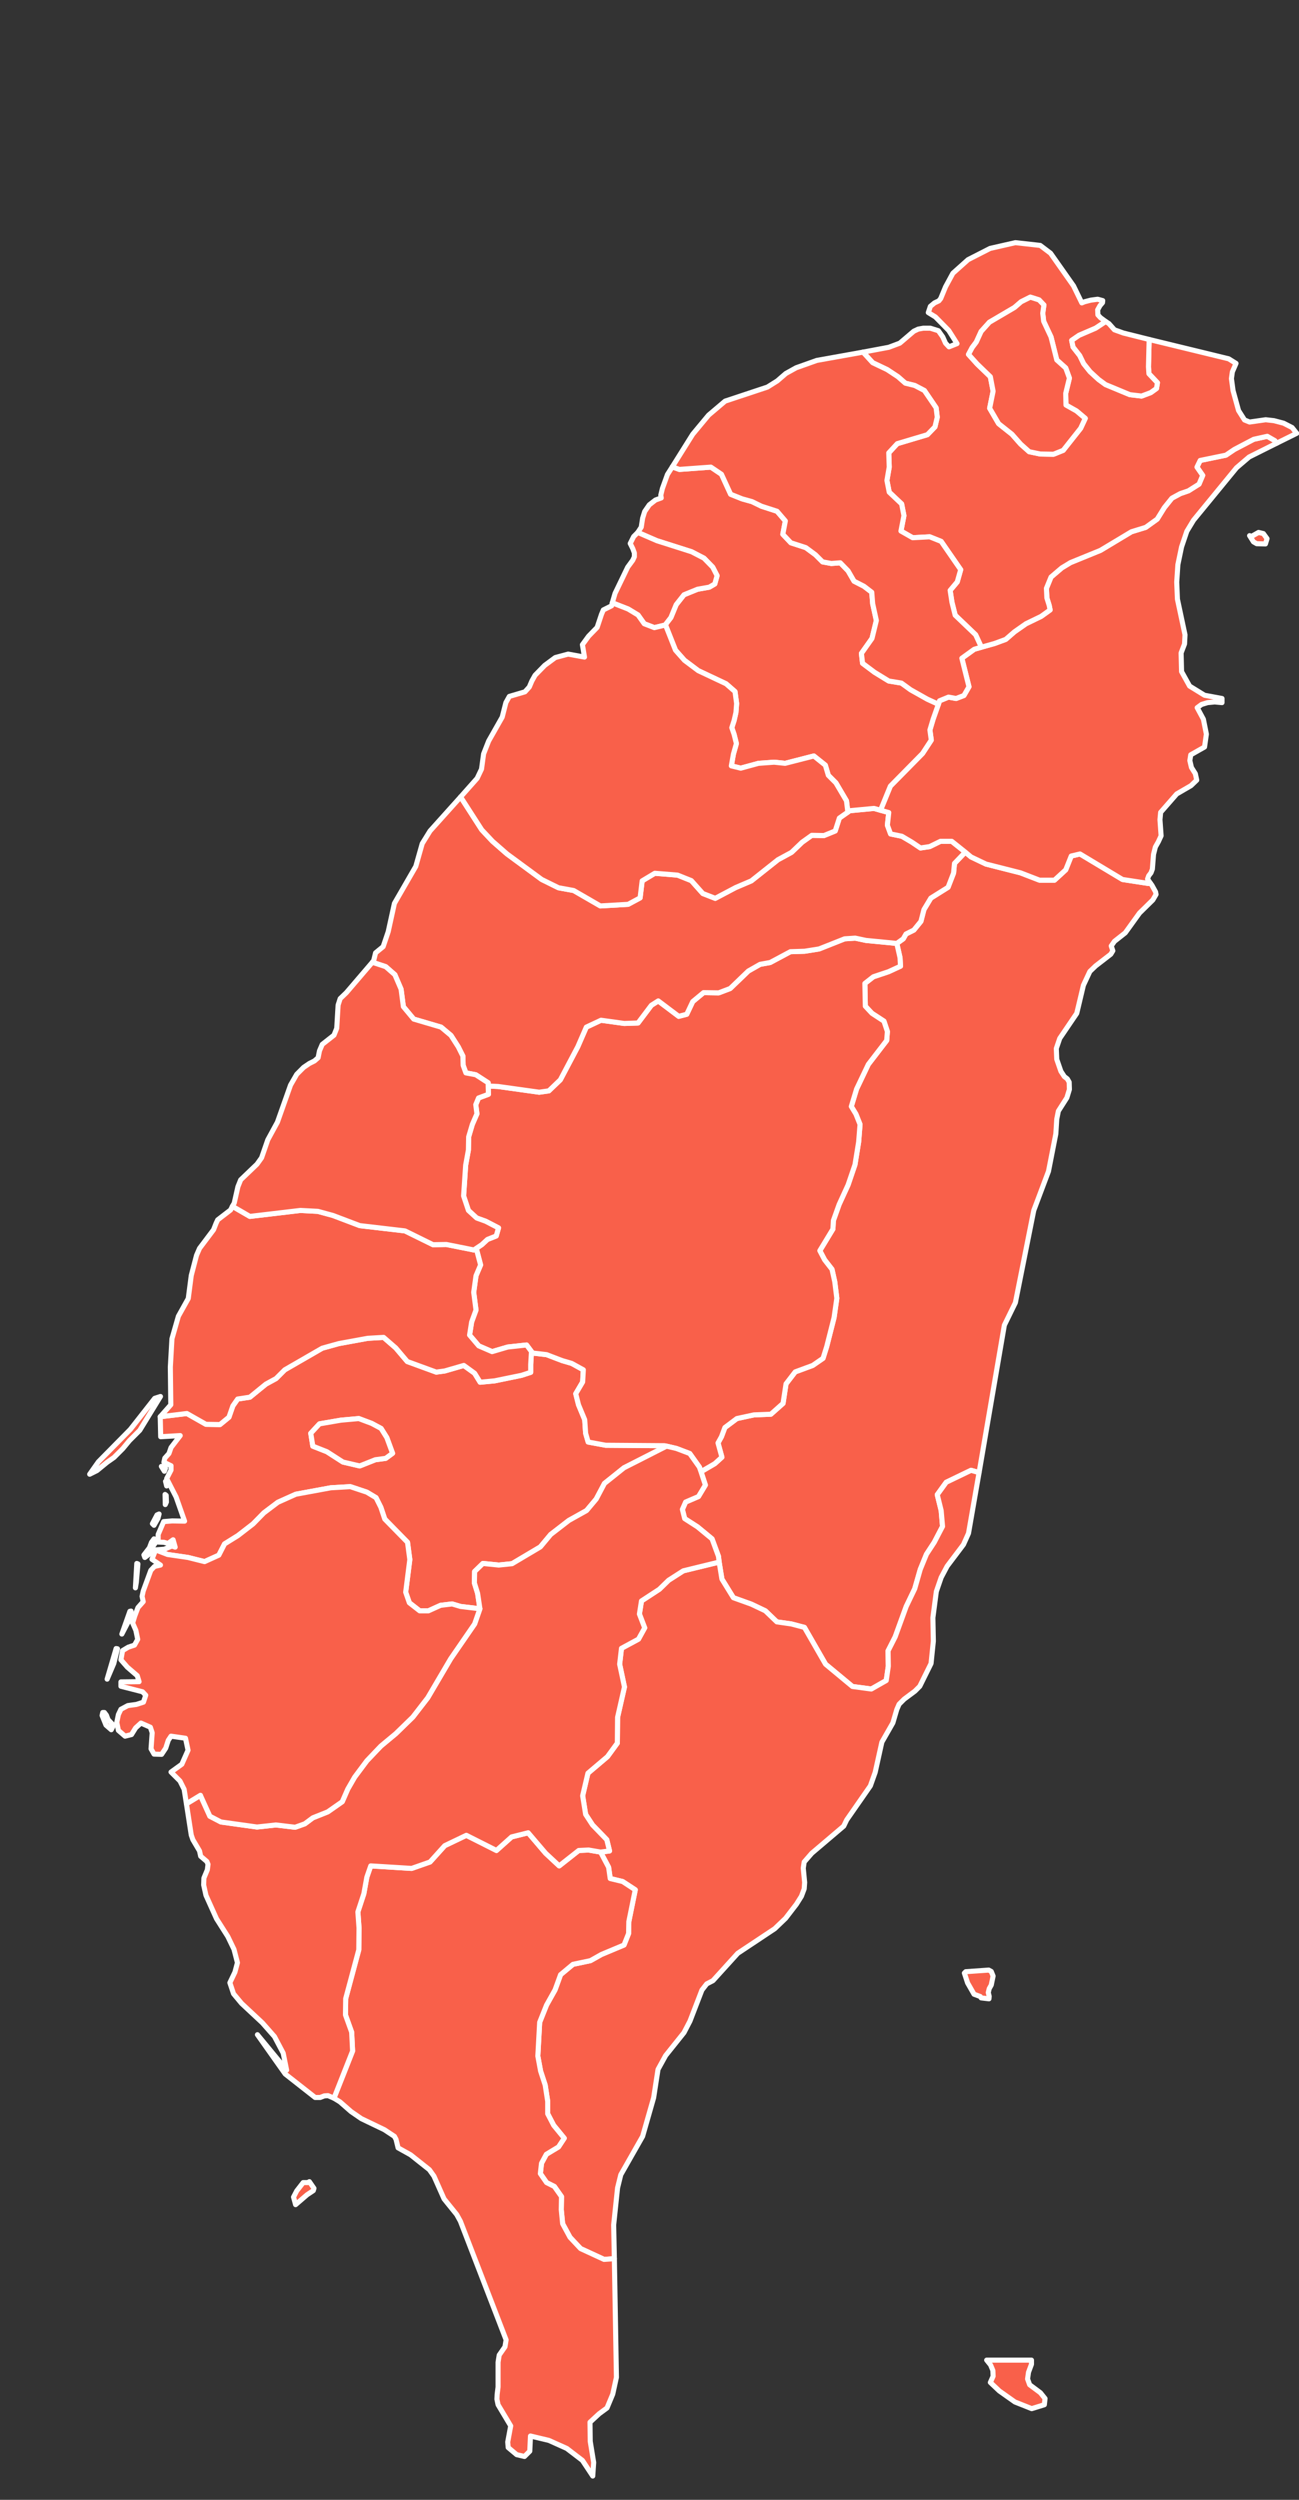 <svg id="ui" xmlns="http://www.w3.org/2000/svg" viewBox="100 50 130 250"><rect x="100" y="50" width="130" height="250" fill="#333333" stroke="none"/><defs><style>.cls-1{fill:#f9604a;stroke:#1a4659;stroke-linecap:round;stroke-linejoin:round;}</style></defs><path fill="#f9604a" stroke="#ffffff" d="M499.6,893.2L497.8,894.6L497.4,893.5L499.8,890.4L500.7,888L501.8,886.5L502.4,887L502.5,888.1L501.1,890.1L499.6,893.2ZM501.8,880.6L501.1,879.9L503.1,876.1L504,875.7L503.5,877.6L501.8,880.6ZM506.7,871.6L506.6,867.2L507.1,867.6L507.2,870.5L506.7,871.6ZM508.1,861.9L507.3,863.5L506.8,861.5L508.1,861.9ZM506.8,855.8L506.3,857.1L505,855L506.8,855.8ZM477,856.8L473.8,858.4L477.6,853L491.5,838.9L502.1,825.4L504.6,824.6L495.6,839.3L491.1,843.8L488.2,847.3L484.4,851.1L481.4,853.2L477,856.8ZM666.5,805.7L672.6,806.4L679.4,809L683.5,810.2L688.6,813L688.3,818.3L685.3,823.4L686.5,828.2L689.2,834.7L689.6,840.6L690.7,844.4L698.3,845.8L723.9,846L724.8,846.2L706.3,855.6L697.8,862.4L694.2,869.2L690,874.2L682.3,878.5L674.4,884.6L669.9,890L657.6,897.3L651.8,897.9L644.9,897.2L641.3,900.7L641.2,905.7L642.6,910.2L643.6,916.9L635.2,915.9L631.5,914.8L626.5,915.4L621.2,917.8L617.4,917.8L612.9,914.3L611.3,909.7L613.1,895.5L612.1,888L602.2,877.9L600.5,872.8L598.4,868.6L594.4,866.2L587.2,863.8L578.7,864.3L563.5,867.1L555.7,870.6L549.6,875.2L544.9,880L538.3,885.1L532.5,888.7L530,893.6L523.8,896.4L516.6,894.6L507.7,893.3L502.5,891.3L506.3,891L509.6,889.6L511,890.1L510.1,886.9L507.9,888.5L506.1,888L503.6,887.9L503.6,884.6L506,879L509.7,878.7L515.1,878.8L511.4,868.3L507.3,860.3L509.2,856.6L509.2,854.7L506.1,853.2L506.5,851.4L508.3,849.4L509.2,846.8L513.2,841.6L504.7,842.1L504.5,833.4L516.1,832L524.4,836.7L530.5,836.8L534.4,833.6L536.1,828.7L538.2,825.7L543.5,824.9L550.5,819.2L554.9,816.8L558.7,813L575,803.6L582.2,801.6L594.8,799.3L601.7,798.9L607,803.5L612,809.4L624.6,814L628.3,813.5L636.6,811.1L641.3,814.5L643.7,818.4L650,817.8L661.7,815.4L665.7,814.1L665.7,810.7L666,805.7L666.5,805.7ZM573.8,836.5L570,840.6L570.9,846.2L577,848.6L584,853.1L591.3,854.8L598.1,852.1L602.6,851.5L605.6,849.3L603.1,842.5L600.6,838.5L596.5,836.3L590.9,834.2L583.1,834.9L573.8,836.5Z" class="sm_state sm_state_TWN1170" opacity="1" stroke-opacity="1" stroke-width="2.204" stroke-linejoin="round" transform="matrix(0.23,0,0,0.23,0,0)" style="-webkit-tap-highlight-color: rgba(0, 0, 0, 0); opacity: 1; cursor: pointer; stroke-opacity: 1; stroke-linejoin: round; fill-opacity: 1;" fill-opacity="1"></path><path fill="#f9604a" stroke="#ffffff" d="M573.8,836.5L583.1,834.9L590.9,834.2L596.5,836.3L600.6,838.5L603.1,842.5L605.6,849.3L602.6,851.5L598.1,852.1L591.3,854.8L584,853.1L577,848.6L570.9,846.2L570,840.6L573.8,836.5Z" class="sm_state sm_state_TWN1171" opacity="1" stroke-opacity="1" stroke-width="2.204" stroke-linejoin="round" transform="matrix(0.23,0,0,0.23,0,0)" style="-webkit-tap-highlight-color: rgba(0, 0, 0, 0); opacity: 1; cursor: pointer; stroke-opacity: 1; stroke-linejoin: round; fill-opacity: 1;" fill-opacity="1"></path><path fill="#f9604a" stroke="#ffffff" d="M935.4,601.5L936,602.3L937.6,605.2L937.8,606.3L936.4,608.7L930.6,614.4L924.4,623L919.7,626.7L918.3,628.7L919,630.8L918.1,632.3L911.5,637.4L909,639.8L906.2,645.8L903.3,658L895.9,668.9L894.4,673.3L894.6,678L896.4,683.2L897.9,685.5L899.2,686.5L900,687.9L900.1,691.1L899,694.7L895.3,700.5L894.6,704L894.2,710.4L891,726.7L884.6,743.7L876.6,783.8L871.8,793.6L860.8,857.7L857.3,856.7L846.5,861.9L842.6,867.3L844.3,874.2L844.9,881.1L841.3,888L837.9,893.2L835.2,899.8L832.8,908.2L829.1,915.9L824.3,929.1L821.2,935.2L821.3,941.9L820.4,948.1L813.9,951.8L805.7,950.7L794,941L784.8,925L779.1,923.5L772.8,922.6L767.8,917.8L761.7,914.9L753.9,912.1L748.9,904L747.7,896.6L747.4,894.1L744.6,886.5L738.3,881.3L732.7,877.7L731.7,873.7L733.1,870.5L738.7,868.1L741.7,863.1L739.8,857.3L745.8,853.8L748.9,851L747.2,844.8L748.7,842.1L750.2,838.1L755.4,834.2L762.8,832.6L770.2,832.3L775.5,827.6L776.8,819.1L780.8,813.9L788.4,811.1L792.9,808L794.5,802.9L797.7,790.3L798.9,781.9L798,774.7L796.8,769.3L793.6,765.2L791.5,761.2L797.2,751.8L797.4,748.1L799.9,741.1L803.8,732.6L806.8,723.8L808.4,713.9L809,706.3L807.2,701.8L805.2,698.5L807.5,690.9L812.6,680.2L820.6,669.8L820.9,665.9L819.4,661.4L814.2,658L811.3,654.9L811.1,645L814.8,642.1L821.4,639.9L826.6,637.5L826.4,633.8L825,627.6L827.8,625.6L829,623.5L832.4,621.8L835.5,618L836.8,612.9L839.8,607.9L847.3,603.2L849.7,597L850.1,592.8L854.8,587.9L857.3,590L863.8,593.1L878.8,596.9L887.1,600.1L893.6,600.1L898.5,595.6L900.9,589.6L904.7,588.7L923.2,599.8L934.3,601.5L935.4,601.5Z" class="sm_state sm_state_TWN1172" opacity="1" stroke-opacity="1" stroke-width="2.204" stroke-linejoin="round" transform="matrix(0.23,0,0,0.23,0,0)" style="-webkit-tap-highlight-color: rgba(0, 0, 0, 0); opacity: 1; cursor: pointer; stroke-opacity: 1; stroke-linejoin: round; fill-opacity: 1;" fill-opacity="1"></path><path fill="#f9604a" stroke="#ffffff" d="M825,627.6L826.4,633.8L826.6,637.5L821.4,639.9L814.8,642.1L811.1,645L811.3,654.9L814.2,658L819.4,661.4L820.9,665.9L820.6,669.8L812.6,680.2L807.5,690.9L805.2,698.5L807.2,701.8L809,706.3L808.4,713.9L806.8,723.8L803.8,732.6L799.9,741.1L797.4,748.1L797.2,751.8L791.5,761.2L793.6,765.2L796.8,769.3L798,774.7L798.9,781.9L797.7,790.3L794.5,802.9L792.9,808L788.4,811.1L780.8,813.9L776.8,819.1L775.5,827.6L770.2,832.3L762.8,832.6L755.4,834.2L750.2,838.1L748.7,842.1L747.2,844.8L748.9,851L745.8,853.8L739.8,857.3L739.1,855.3L734.9,849.4L729.1,847.2L724.8,846.2L723.9,846L698.3,845.8L690.7,844.4L689.6,840.6L689.2,834.7L686.5,828.2L685.3,823.4L688.3,818.3L688.6,813L683.5,810.2L679.4,809L672.6,806.4L666.5,805.7L663.9,802.2L655.7,803.1L648.9,805.1L643.1,802.6L639.1,797.9L640,792.2L641.9,787L640.9,779.3L641.9,772.1L643.9,767.4L642,760.2L644.4,758.6L646.9,756.3L650.7,754.8L651.7,751.3L646.1,748.4L642.2,747L638.6,743.7L636.5,737.4L637.4,724L638.6,717.4L638.7,711.7L640.3,706.3L642.3,701.7L641.8,697.7L643,694.8L647.3,693.2L647.2,689.6L651.5,689.8L669.4,692.3L673.6,691.7L678.6,686.9L686.2,672.5L689.9,664L696.3,661L706.4,662.4L712.4,662.2L718.2,654.5L721.2,652.6L730.1,659.3L733.6,658.4L736.2,652.9L740.9,649L747.5,649.1L752.5,647.2L760.4,639.6L765.5,636.7L769.9,635.9L778.7,631.2L784.9,631L791.2,630L802.3,625.6L806.9,625.3L811.6,626.3L825,627.6Z" class="sm_state sm_state_TWN1173" opacity="1" stroke-opacity="1" stroke-width="2.204" stroke-linejoin="round" transform="matrix(0.23,0,0,0.23,0,0)" style="-webkit-tap-highlight-color: rgba(0, 0, 0, 0); opacity: 1; cursor: pointer; stroke-opacity: 1; stroke-linejoin: round; fill-opacity: 1;" fill-opacity="1"></path><path fill="#f9604a" stroke="#ffffff" d="M803.7,570.5L804.5,569.9L815.1,568.9L817.9,569.7L821.5,570.7L820.9,576.2L822.3,580L827.2,581L831.6,583.6L835.3,586.1L839.3,585.5L844,583.2L848.9,583.2L854.8,587.9L850.1,592.8L849.7,597L847.3,603.2L839.8,607.9L836.8,612.9L835.5,618L832.4,621.8L829,623.5L827.8,625.6L825,627.6L811.6,626.3L806.9,625.3L802.3,625.6L791.2,630L784.9,631L778.7,631.2L769.9,635.9L765.5,636.7L760.4,639.6L752.5,647.2L747.5,649.1L740.9,649L736.2,652.9L733.6,658.4L730.1,659.3L721.2,652.6L718.2,654.5L712.4,662.2L706.4,662.4L696.3,661L689.9,664L686.2,672.5L678.6,686.9L673.6,691.7L669.4,692.3L651.5,689.8L647.2,689.6L647.2,688.2L641.8,684.7L637.5,683.9L636.3,680.6L636.2,676.6L634.2,672.6L631,667.6L626.7,664L614.8,660.5L610.3,655.1L609.3,647.5L606.6,641.2L602.6,637.7L596.8,635.8L597.4,635L598.2,631.7L601.5,629L603.7,622.5L606.4,610.2L615.7,594.1L618.5,584.2L621.9,578.7L635.2,563.9L644.4,578.2L649.1,583.2L655.4,588.7L670.5,599.8L677.8,603.4L684.4,604.6L696,611.3L708.1,610.6L713.3,607.8L714.2,600.4L719.7,597.1L729.6,597.9L735.6,600.3L740.6,605.9L746,608L754.9,603.3L761.7,600.4L773.3,591.2L779.2,588L783.8,583.6L788,580.6L793.3,580.7L798.2,578.7L800,573.1L803.7,570.5Z" class="sm_state sm_state_TWN1174" opacity="1" stroke-opacity="1" stroke-width="2.204" stroke-linejoin="round" transform="matrix(0.23,0,0,0.23,0,0)" style="-webkit-tap-highlight-color: rgba(0, 0, 0, 0); opacity: 1; cursor: pointer; stroke-opacity: 1; stroke-linejoin: round; fill-opacity: 1;" fill-opacity="1"></path><path fill="#f9604a" stroke="#ffffff" d="M642,760.2L643.9,767.4L641.9,772.1L640.9,779.3L641.9,787L640,792.2L639.1,797.9L643.1,802.6L648.9,805.1L655.7,803.1L663.9,802.2L666.5,805.7L666,805.7L665.7,810.7L665.7,814.1L661.7,815.4L650,817.8L643.7,818.4L641.3,814.5L636.6,811.1L628.3,813.5L624.6,814L612,809.4L607,803.5L601.7,798.9L594.8,799.3L582.2,801.6L575,803.6L558.7,813L554.9,816.8L550.5,819.2L543.5,824.9L538.2,825.7L536.1,828.7L534.4,833.6L530.5,836.8L524.4,836.7L516.1,832L504.5,833.4L509.1,828.2L508.9,811.8L509.6,799.5L512.4,789.7L516.7,782L518,772L520.3,763.2L521.6,760.2L527.7,752.1L528.8,749.3L529.5,747.8L535.1,743.5L535.9,741.9L543.5,746.3L565.5,743.7L573.1,744.1L579.7,745.9L591.3,750.3L611,752.6L623.2,758.6L629,758.5L641,760.9L642,760.2Z" class="sm_state sm_state_TWN1176" opacity="1" stroke-opacity="1" stroke-width="2.204" stroke-linejoin="round" transform="matrix(0.23,0,0,0.23,0,0)" style="-webkit-tap-highlight-color: rgba(0, 0, 0, 0); opacity: 1; cursor: pointer; stroke-opacity: 1; stroke-linejoin: round; fill-opacity: 1;" fill-opacity="1"></path><path fill="#f9604a" stroke="#ffffff" d="M889.2,1263L883.7,1264.7L876.4,1261.8L869.6,1257L865.7,1253.3L866.9,1250.6L866.8,1248.1L865.8,1245.7L864.1,1243.6L883.6,1243.6L883.6,1245.4L882.3,1248.9L881.9,1251.8L882.8,1254.3L887.5,1257.8L889.5,1260.3L889.2,1263ZM865.2,1085.4L865.1,1086.5L861.7,1086.1L861.3,1085.5L858.6,1084.5L855.8,1079.6L854.4,1075.3L855,1074.7L865,1074L866.1,1074.6L866.9,1076.6L866.1,1080.5L865.2,1082.1L864.8,1083.8L865.2,1085.4ZM702.1,1199.5L697.6,1199.8L687.4,1195.1L682.8,1190.2L679.6,1184.3L679,1178.2L679.1,1172.5L676,1168.1L672.6,1166.4L669.9,1162.5L670.4,1158L672.5,1154.1L677.8,1150.9L680.3,1147.1L675.7,1141.5L673.1,1136.5L673.1,1131.1L672,1124L670,1117.9L668.8,1111.4L669.6,1096.7L672.6,1089.2L676.3,1082.6L678.7,1076L684.1,1071.5L691.7,1069.9L696.5,1067.2L706.3,1063.1L708.3,1058.1L708.4,1052.9L711.2,1039.1L705.7,1035.5L700.3,1034.2L699.6,1029.3L696.1,1022.7L700,1022.2L698.8,1017.3L692.6,1010.9L689.6,1006.3L688.3,998.2L690.6,988.4L699.1,981.2L703.4,975.3L703.5,964.1L706.5,950.9L704.4,941L705.2,934.1L712.6,930.1L715.3,925.2L713,919.2L713.9,913.5L721.7,908.4L725.7,904.5L732.1,900.4L747.7,896.6L748.9,904L753.9,912.1L761.7,914.9L767.8,917.8L772.8,922.6L779.1,923.5L784.8,925L794,941L805.7,950.7L813.9,951.8L820.4,948.1L821.3,941.9L821.2,935.2L824.3,929.1L829.1,915.9L832.8,908.2L835.2,899.8L837.9,893.2L841.3,888L844.9,881.1L844.3,874.2L842.6,867.3L846.5,861.9L857.3,856.7L860.8,857.7L856.2,884.1L854,889L846.9,898.4L844.3,903.3L842.2,909.4L840.7,920.8L840.9,931L839.9,940.7L835,950.6L832.9,952.7L828.2,956.2L826,958.4L825,960.7L823.3,966.5L818.5,974.9L815.6,988L813.5,993.9L803.2,1008.7L801.9,1011.4L788,1023.2L784.7,1027L784.3,1029.7L784.9,1035.9L784.7,1038.7L783.5,1041.9L781.3,1045.4L776.6,1051.5L771.9,1056L755.8,1066.7L745,1078.6L742.3,1080L740.2,1082.7L735,1096.2L732.4,1101.2L724.4,1111.2L721.1,1117.2L719.2,1129.5L714.4,1146.3L704.9,1163L703.5,1168.7L701.8,1184.8L702.1,1199.5Z" class="sm_state sm_state_TWN1177" opacity="1" stroke-opacity="1" stroke-width="2.204" stroke-linejoin="round" transform="matrix(0.23,0,0,0.23,0,0)" style="-webkit-tap-highlight-color: rgba(0, 0, 0, 0); opacity: 1; cursor: pointer; stroke-opacity: 1; stroke-linejoin: round; fill-opacity: 1;" fill-opacity="1"></path><path fill="#f9604a" stroke="#ffffff" d="M469.2,123.9L469,126.2L467.1,128.3L463,130.3L465.5,124.7L468,125.2L468.1,124.3L469.2,123.9ZM457.4,123.1L455.4,125.2L453,121.8L456.6,120.5L459.3,122L457.4,123.1ZM454.2,68.2L455.2,68.7L459.6,66.1L462.4,66.1L462.4,67.9L459.6,71.1L454.1,74L452.4,74.3L449.9,72.6L449.1,70.2L449.6,67.4L450.7,65.4L451.7,65.2L452,67.4L454.2,68.2ZM475.5,50.4L474.9,52.6L475.5,53.8L474.1,53.6L472.6,51.4L471.5,50.7L469.2,52L468.2,51.6L466.9,51.9L465.4,53.6L464.2,58.6L463.1,57.9L462.6,56.4L463.1,52.1L463.6,50.5L464.7,49.8L467.4,48.9L468.1,48L470.3,46.7L472.8,47.1L474.1,49L475.5,50.4ZM605.3,4.8L604.1,5.2L603,4.8L601.6,6.1L600.5,8.2L600.2,7.7L599,7.5L597.2,6.5L598.3,4.8L597.8,3.4L598.7,2.8L600.9,1L603.5,2.5L604.1,3.8L605.3,4.8Z" class="sm_state sm_state_TWN5128" opacity="1" stroke-opacity="1" stroke-width="2.204" stroke-linejoin="round" transform="matrix(0.23,0,0,0.23,0,0)" style="-webkit-tap-highlight-color: rgba(0, 0, 0, 0); opacity: 1; cursor: pointer; stroke-opacity: 1; stroke-linejoin: round; display: none; fill-opacity: 1;" fill-opacity="1"></path><path fill="#f9604a" stroke="#ffffff" d="M569.4,1166L571.4,1168.9L571.1,1169.9L568.4,1171.7L563.4,1176L562.5,1172.7L563.9,1170L566.7,1166.4L568.7,1166.4L569.4,1166ZM696.1,1022.7L699.6,1029.3L700.3,1034.2L705.7,1035.5L711.2,1039.1L708.4,1052.9L708.3,1058.1L706.3,1063.1L696.5,1067.2L691.7,1069.9L684.1,1071.5L678.7,1076L676.3,1082.6L672.6,1089.2L669.6,1096.7L668.8,1111.4L670,1117.9L672,1124L673.1,1131.1L673.1,1136.5L675.7,1141.5L680.3,1147.1L677.8,1150.9L672.5,1154.1L670.4,1158L669.9,1162.5L672.6,1166.4L676,1168.1L679.1,1172.5L679,1178.2L679.6,1184.3L682.8,1190.2L687.4,1195.1L697.6,1199.8L702.1,1199.5L703,1251.1L701.4,1258.4L698.9,1264.4L695.5,1266.9L691.5,1270.6L691.6,1278.9L693.1,1288.1L692.7,1294L688.2,1287.2L681.4,1282L673.6,1278.5L665.6,1276.6L665.3,1283.2L663,1285.5L659.6,1284.7L655.9,1281.6L655.7,1279.2L657,1272.2L651.5,1263L651,1260.6L651.1,1258.5L651.5,1255.3L651.5,1244.5L652,1241.4L654.5,1237.8L655,1234.8L635.1,1183.2L633.5,1180.3L628,1173.5L623.6,1163.6L621.6,1160.8L613.4,1154.3L608,1151.3L607.1,1147.6L606.4,1146.3L602,1143.4L592,1138.6L587.5,1135.5L582.7,1131.3L580.1,1129.7L588.2,1109.2L587.8,1101L585.1,1093.5L585.2,1086.4L590.9,1065.2L591,1055.7L590.5,1048.7L593.1,1040.8L594.4,1033.6L596.1,1028.7L613.9,1029.8L621.9,1027L628.3,1019.9L637.7,1015.4L650.8,1022L657.4,1016.1L664.6,1014.3L672.2,1023.2L678.1,1028.7L686.6,1022L690.9,1021.8L696.1,1022.7Z" class="sm_state sm_state_TWN1158" opacity="1" stroke-opacity="1" stroke-width="2.204" stroke-linejoin="round" transform="matrix(0.23,0,0,0.23,0,0)" style="-webkit-tap-highlight-color: rgba(0, 0, 0, 0); opacity: 1; cursor: pointer; stroke-opacity: 1; stroke-linejoin: round; fill-opacity: 1;" fill-opacity="1"></path><path fill="#f9604a" stroke="#ffffff" d="M739.8,857.3L741.7,863.1L738.7,868.1L733.1,870.5L731.7,873.7L732.7,877.7L738.3,881.3L744.6,886.5L747.4,894.1L747.7,896.6L732.1,900.4L725.7,904.5L721.7,908.4L713.9,913.5L713,919.2L715.3,925.2L712.6,930.1L705.2,934.1L704.4,941L706.5,950.9L703.5,964.1L703.4,975.3L699.1,981.2L690.6,988.4L688.3,998.2L689.6,1006.3L692.6,1010.9L698.8,1017.3L700,1022.2L696.1,1022.7L690.9,1021.8L686.6,1022L678.1,1028.7L672.2,1023.2L664.6,1014.3L657.4,1016.1L650.8,1022L637.7,1015.4L628.3,1019.9L621.9,1027L613.9,1029.8L596.1,1028.7L594.4,1033.6L593.1,1040.8L590.5,1048.7L591,1055.7L590.9,1065.2L585.2,1086.4L585.1,1093.5L587.8,1101L588.2,1109.2L580.1,1129.7L577.5,1128.6L575.9,1128.7L574.1,1129.4L571.9,1129.4L558.9,1119.2L546.8,1102.1L559.5,1117.5L558,1110.1L554.2,1102.9L548.9,1096.9L539.9,1088.5L536.4,1084.3L534.8,1079.5L537,1074.9L538.1,1070.8L536.6,1065L533.9,1059.4L529,1051.7L524.4,1041.5L523.4,1037L523.5,1034L525,1030.4L525.3,1028L524.8,1026.8L522.1,1024.5L521.6,1022.2L518.7,1017.3L518,1015.3L515.9,1001.7L522,998L522.2,998.5L526.1,1007.1L530.9,1009.6L546.6,1011.8L554.8,1010.9L563.2,1011.9L567.4,1010.4L570.9,1007.8L577.4,1005.2L583.7,1000.8L586.1,995.3L589.1,990.1L594.4,983L600.5,976.6L607,971.2L614.4,964L620.9,955.6L630.9,938.6L641.3,923.5L643.6,916.9L642.6,910.2L641.2,905.7L641.3,900.7L644.9,897.2L651.8,897.9L657.6,897.3L669.9,890L674.4,884.6L682.3,878.5L690,874.2L694.2,869.2L697.8,862.4L706.3,855.6L724.8,846.2L729.1,847.2L734.9,849.4L739.1,855.3L739.8,857.3Z" class="sm_state sm_state_TWN1156" opacity="1" stroke-opacity="1" stroke-width="2.204" stroke-linejoin="round" transform="matrix(0.23,0,0,0.23,0,0)" style="-webkit-tap-highlight-color: rgba(0, 0, 0, 0); opacity: 1; cursor: pointer; stroke-opacity: 1; stroke-linejoin: round; fill-opacity: 1;" fill-opacity="1"></path><path fill="#f9604a" stroke="#ffffff" d="M9.2,576.4L4,577.9L1,576.7L6,566.8L7.3,565.4L9.4,564.9L11.5,564.8L13.5,566.2L15.1,568L15.1,571.1L13.7,573.2L12.1,573.3L11,574.5L10.4,575.7L9.2,576.4ZM64.2,549.6L68.9,562.2L67.9,571L64,575.6L57.2,571.3L52.2,569.7L44.1,570.5L37,575L33.1,581.1L29.7,582.8L25.8,580.9L23.1,580.8L20.7,579.7L19.5,577.6L20,576.9L22.1,574.1L22.8,572.9L23,570.8L22.9,568.3L22.2,564L20.4,559.8L20.2,557.7L21.7,556.8L29.3,553.1L39.3,559.7L46.3,558.8L47.4,550.1L49.7,544.6L57.2,543.1L64.2,549.6ZM333.5,411.9L330.6,413.4L329.3,412.2L330,409L332.4,407.6L334.1,407.9L334.3,409.8L333.5,411.9Z" class="sm_state sm_state_TWN3415" opacity="1" stroke-opacity="1" stroke-width="2.204" stroke-linejoin="round" transform="matrix(0.23,0,0,0.23,0,0)" style="-webkit-tap-highlight-color: rgba(0, 0, 0, 0); opacity: 1; cursor: pointer; stroke-opacity: 1; stroke-linejoin: round; display: none; fill-opacity: 1;" fill-opacity="1"></path><path fill="#f9604a" stroke="#ffffff" d="M320.7,926.5L318.9,927.4L317.6,925.9L316.1,921.2L317.1,920L320.9,918.7L323.6,919.4L323.7,921.5L323.5,923.1L322.3,924.3L320.7,926.5ZM319.5,914.5L317.8,917.6L315.6,917L313.6,914.5L313.3,912L314.5,910.9L317.7,911.4L319.5,914.5ZM368.3,911.3L367.9,911.4L366.7,909.9L367,909.3L369.5,909.1L370.3,911.1L368.3,911.3ZM382.3,906.7L382.6,906.9L384.9,906.9L384.9,908.2L383.8,909.7L383.1,911.5L382,908.7L382.3,906.7ZM348.8,877.1L347.1,877.2L344.1,879L343.7,878.6L344.1,877.3L345.2,875.8L345.9,875.2L347.5,874.9L349,875.8L348.8,877.1ZM340.4,870.4L340.5,872.7L341,874.3L342.4,875.5L341.8,877.1L340.6,878.3L341.2,880.2L339.7,880.8L336.6,880.5L335,879.8L336.4,876.7L336.2,872.5L335.3,873.1L333.3,873.7L332.7,871.4L334.8,866.3L336.4,866L339.1,869.6L340.4,870.4ZM290.9,864.7L293.3,865.3L293.3,866.9L292.7,867.8L290.6,868.4L289.5,867.3L290.9,864.7ZM349.4,839.9L346.2,842L344.1,842.6L341.9,843.7L340.6,843.2L340.3,841.4L341,840.8L342.8,841.3L346.8,839.3L349.4,839.9ZM368.9,811.9L368.3,813.2L372.3,811.9L375.4,812.3L377.7,812.1L379.3,809.4L384,818.1L385.2,822.1L384.7,825.1L382.7,823.1L380.2,821.4L377.4,820.9L373.4,823.1L370.6,823.4L369.2,824.2L368.5,825.7L367.4,829.8L366.7,831L362,833.7L357.2,834.4L352.4,832.5L347.5,827.6L348.8,825.1L351.5,828.3L355.5,829.2L359.8,828L363.3,825.1L360.9,824.2L358.9,823L357.4,821.4L356,819.2L355.2,820.6L354.2,821.2L353.9,817.2L354.2,813.2L356,813.2L358.1,813.7L365.5,809.1L370.1,807.5L368.9,811.9ZM329,821.2L325.2,821.2L325.9,819.1L327.1,817.8L329,817.3L331.5,817.1L333.7,816.2L334.3,814.2L334.4,809.4L337.6,799L340.7,796L344.9,799.6L342.4,801.1L340.7,804.7L337.9,813.2L337.8,815.4L338.5,817.4L338.2,818.7L335.2,819.2L333,819.3L331.5,819.6L330.2,820.2L329,821.2ZM362.8,803.3L360.6,804L359.5,802.5L358.6,799L356.6,796.1L352.3,791.8L357.8,787.7L361.1,789.4L364.3,792.2L365.7,795.1L363.2,797.5L364.2,801L362.8,803.3ZM365.4,772.9L365.1,773.8L363.8,770.8L363.6,769.4L365.4,767.9L367,764.9L367.5,766L370,767.4L369.6,769.2L367.4,770.5L365.4,772.9Z" class="sm_state sm_state_TWN3414" opacity="1" stroke-opacity="1" stroke-width="2.204" stroke-linejoin="round" transform="matrix(0.23,0,0,0.23,0,0)" style="-webkit-tap-highlight-color: rgba(0, 0, 0, 0); opacity: 1; cursor: pointer; stroke-opacity: 1; stroke-linejoin: round; display: none; fill-opacity: 1;" fill-opacity="1"></path><path fill="#f9604a" stroke="#ffffff" d="M982.4,448.9L984.5,449.4L986.1,451.6L985.4,453.9L981.6,453.8L980.2,453L978.5,450.3L979.4,450.6L982.4,448.9ZM935.4,601.5L934.3,601.5L923.2,599.8L904.7,588.7L900.9,589.6L898.5,595.6L893.6,600.1L887.1,600.1L878.8,596.9L863.8,593.1L857.3,590L854.8,587.9L848.9,583.2L844,583.2L839.3,585.5L835.3,586.1L831.6,583.6L827.2,581L822.3,580L820.9,576.2L821.5,570.7L817.9,569.7L822.2,559.2L836.2,545L840,539.2L839.4,534.8L840.8,530.1L843.1,523.6L843.6,522.1L847.5,520.5L850.8,521.1L854.2,519.8L856.4,516L853.3,503.6L858.7,499.7L861.8,498.8L867.5,497.2L872.4,495.4L876.2,492.1L881.2,488.6L887.8,485.4L891.7,482.6L891.3,480.6L890.3,477.4L890.1,473.2L892.1,468.3L896.8,464.3L900.6,462L913.6,456.7L927.1,448.6L933.3,446.7L938.3,443.1L941.4,438.1L944.7,434L948.4,432L951.9,430.8L956.5,427.9L958.1,424.1L955.6,420.5L957,417.6L968.2,415.3L971.9,412.8L980.3,408.4L986.2,407.1L989.5,409L990.3,410.1L978.3,416.1L972.8,420.8L954.1,443.6L951.2,448.4L948.9,455.2L947.3,462.9L946.8,470.5L947.1,477.9L950.4,493.4L950.2,497.4L948.7,501.3L948.9,509.4L952.4,515.7L958.9,519.7L966.5,521.1L966.5,522.9L963.3,522.6L960.2,522.9L957.6,523.7L955.7,525.1L958.4,530.1L959.7,536.6L958.9,542.2L952.9,545.6L952.5,548.1L953.2,551.1L954.9,553.8L955.5,556.6L953,559L946.8,562.6L939.8,570.6L939.5,573.8L940,580.8L938.8,583.4L937.5,585.7L936.7,588.9L936.2,595.3L935.6,596.9L934.6,598.2L934.1,599.6L935.4,601.5Z" class="sm_state sm_state_TWN1163" opacity="1" stroke-opacity="1" stroke-width="2.204" stroke-linejoin="round" transform="matrix(0.23,0,0,0.23,0,0)" style="-webkit-tap-highlight-color: rgba(0, 0, 0, 0); opacity: 1; cursor: pointer; stroke-opacity: 1; stroke-linejoin: round; fill-opacity: 1;" fill-opacity="1"></path><path fill="#f9604a" stroke="#ffffff" d="M843.1,523.6L840.8,530.1L839.4,534.8L840,539.2L836.2,545L822.2,559.2L817.9,569.7L815.1,568.9L804.5,569.9L803.7,570.5L803.1,565.6L798.5,557.8L795.2,554.5L793.9,550.1L788.9,546.1L776.4,549.3L771.6,548.8L764.8,549.3L757.1,551.4L753,550.4L753.9,545.3L755.2,540.7L754.2,536.7L753.2,533.8L754.2,530.7L755,527.2L755.3,523.3L754.6,518.1L750.7,514.7L738.6,509L732.6,504.5L728.7,500.1L724.3,489L726.7,485.9L729,480.3L732.4,476L738.3,473.6L743.4,472.7L745.8,471.3L746.8,467.7L744.9,464L741.1,460.1L735.7,457.3L720.6,452.5L712.3,448.9L713.8,446.6L714.4,442.7L715.3,439.8L717.3,436.9L720,434.8L722.5,433.9L722.3,432.7L723,429.8L725.2,423.7L727.3,420.4L730.4,421.5L744.1,420.5L748.7,423.6L752.7,432.3L757.7,434.3L762,435.5L766.1,437.5L772.9,439.7L776.5,443.9L775.4,449.7L778.9,453.4L785.4,455.5L789.6,458.6L792.7,461.7L796.5,462.4L800.4,462.1L803.8,465.6L806.4,470.1L810.7,472.3L814.1,474.9L814.5,479.9L816.1,487.2L814.2,495L809.6,501.5L810.1,505.8L815.3,509.7L821.5,513.5L827,514.4L831,517.3L838.3,521.4L843.1,523.6Z" class="sm_state sm_state_TWN1162" opacity="1" stroke-opacity="1" stroke-width="2.204" stroke-linejoin="round" transform="matrix(0.23,0,0,0.23,0,0)" style="-webkit-tap-highlight-color: rgba(0, 0, 0, 0); opacity: 1; cursor: pointer; stroke-opacity: 1; stroke-linejoin: round; fill-opacity: 1;" fill-opacity="1"></path><path fill="#f9604a" stroke="#ffffff" d="M724.3,489L724.1,489.2L719.5,490.3L715.1,488.6L712.4,484.8L708.1,482.2L701.2,479.5L702.4,475.4L707.9,464L710.1,461L710.8,459.5L710.8,457.8L710.1,455.9L709,453.7L710.5,450.7L712.3,448.9L720.6,452.5L735.7,457.3L741.1,460.1L744.9,464L746.8,467.7L745.8,471.3L743.4,472.7L738.3,473.6L732.4,476L729,480.3L726.7,485.9L724.3,489Z" class="sm_state sm_state_TWN1161" opacity="1" stroke-opacity="1" stroke-width="2.204" stroke-linejoin="round" transform="matrix(0.23,0,0,0.23,0,0)" style="-webkit-tap-highlight-color: rgba(0, 0, 0, 0); opacity: 1; cursor: pointer; stroke-opacity: 1; stroke-linejoin: round; fill-opacity: 1;" fill-opacity="1"></path><path fill="#f9604a" stroke="#ffffff" d="M483.8,968.3L483.2,969.5L480.9,967.5L479.2,963.3L479.5,962L480.2,962L481.1,963.2L481.8,965.1L483.9,967.3L483.8,968.3ZM484.3,940.7L481.4,947.5L485.3,934.2L485.9,934.3L484.3,940.7ZM487.8,927.9L491.3,918L491.8,917.9L492,919.8L487.8,927.9ZM494.1,905.4L493.7,907.8L494.3,897.2L494.8,897.4L494.1,905.4ZM643.6,916.9L641.3,923.5L630.9,938.6L620.9,955.6L614.4,964L607,971.2L600.5,976.6L594.4,983L589.1,990.1L586.1,995.3L583.7,1000.8L577.4,1005.2L570.9,1007.8L567.4,1010.4L563.2,1011.9L554.8,1010.9L546.6,1011.8L530.9,1009.6L526.1,1007.1L522.2,998.5L522,998L515.9,1001.7L514.9,995.4L513.1,991.8L509.2,987.9L513.9,984.5L516.6,978.4L515.5,973.2L509.2,972.3L508,974.1L506.9,977.5L505.1,980.2L501.8,980.1L500.5,977.8L501,970.8L500.2,968.4L496.1,966.6L493.8,968.7L492,971.6L489.2,972.3L486.3,969.8L485.6,966.3L486.3,962.9L487.4,960.6L490.4,959L494.1,958.5L497.2,957.5L498.2,954.5L496.8,953L487.4,950.6L487.4,948.7L495.3,948.6L494.5,946L490.2,942.3L487.4,939.1L488.1,935.1L490.6,933.6L493.3,932.7L494.7,930.2L493.9,926.3L492.5,923.1L493.4,920.1L494.8,916.4L497.1,913.8L496.6,911.5L497.1,909.2L500.4,900.2L502,898.5L504.6,897.9L500.9,895.4L502.5,891.3L507.7,893.3L516.6,894.6L523.8,896.4L530,893.6L532.5,888.7L538.3,885.1L544.9,880L549.6,875.2L555.7,870.6L563.5,867.1L578.7,864.3L587.2,863.8L594.4,866.2L598.4,868.6L600.5,872.8L602.2,877.9L612.1,888L613.1,895.5L611.3,909.7L612.9,914.3L617.4,917.8L621.2,917.8L626.5,915.4L631.5,914.8L635.2,915.9L643.6,916.9Z" class="sm_state sm_state_TWN1160" opacity="1" stroke-opacity="1" stroke-width="2.204" stroke-linejoin="round" transform="matrix(0.23,0,0,0.23,0,0)" style="-webkit-tap-highlight-color: rgba(0, 0, 0, 0); opacity: 1; cursor: pointer; stroke-opacity: 1; stroke-linejoin: round; fill-opacity: 1;" fill-opacity="1"></path><path fill="#f9604a" stroke="#ffffff" d="M915.9,357.2L911.5,360.1L904.3,363.2L901.1,365.4L901.7,368.3L904.6,372L906.3,375.5L909.1,379L912.8,382.4L915.8,384.6L926.4,389L931.5,389.6L935.5,388.1L938,386.3L938.4,383.8L934.7,379.9L934.5,376.9L934.8,365L969.4,373.4L972.6,375.4L971,379.1L970.6,382L971.3,387.2L973.7,395.9L976.3,400L978.5,400.9L985.5,399.9L989.1,400.3L993.3,401.4L997,403.3L999,405.8L990.3,410.1L989.5,409L986.2,407.1L980.3,408.4L971.9,412.8L968.2,415.3L957,417.6L955.6,420.5L958.1,424.1L956.5,427.9L951.9,430.8L948.4,432L944.7,434L941.4,438.1L938.3,443.1L933.3,446.7L927.1,448.6L913.6,456.7L900.6,462L896.8,464.3L892.1,468.3L890.1,473.2L890.3,477.4L891.3,480.6L891.7,482.6L887.8,485.4L881.2,488.6L876.2,492.1L872.4,495.4L867.5,497.2L861.8,498.8L859.3,493.4L850.4,484.9L849,479.3L848.2,474.1L851.3,470.4L852.8,465.1L844.3,452.8L839.3,450.8L831.9,451.2L826.8,448.3L828.1,441.6L827.1,436.5L821.7,431.4L820.7,426.3L821.7,420.5L821.5,414.3L825.2,410.3L838.3,406.4L841.6,403L842.6,398.8L842.1,394.7L837,387.2L832.8,385L828.7,384L825.5,381.2L820.8,378.1L814.5,375.1L810.3,370.5L821.5,368.4L826.3,366.6L832.4,361.4L834.3,360.5L836.5,360.1L839.6,360.1L843.1,361.2L845,363.9L846.2,366.6L847.7,368.2L851.2,366.8L847.6,361.1L841.8,355.2L838.7,353.3L839.6,350.6L841.4,349.1L843.3,348.2L844.1,347.2L846.2,342.1L849.4,336.2L856,330.3L865.6,325.4L876.6,322.9L887.4,324.1L891.9,327.5L901.9,341.7L905.5,349.1L906.7,348.6L909.4,347.9L912.4,347.5L914.6,348.1L914.5,349L913.4,350.3L912.4,352.1L912.5,354.3L913.6,355.5L915.9,357.2ZM897.4,413.2L905,403.6L907,399.3L903.2,396.1L898.6,393.5L898.5,388.4L900.1,381.8L898.5,377.4L894.6,373.9L892.1,363.9L888.9,357.1L888.5,353.6L889,350L886.9,347.8L883.1,346.6L879.1,348.6L876.2,351.1L865.3,357.5L861.7,361.5L859.6,366.1L857.8,368.5L856.2,371.5L860,375.7L865.7,381.2L866.9,387.5L865.4,394.9L869.3,401.6L875.1,406.2L878.9,410.5L882.6,413.8L887.4,414.8L893.2,414.9L897.4,413.2Z" class="sm_state sm_state_TWN1167" opacity="1" stroke-opacity="1" stroke-width="2.204" stroke-linejoin="round" transform="matrix(0.23,0,0,0.23,0,0)" style="-webkit-tap-highlight-color: rgba(0, 0, 0, 0); opacity: 1; cursor: pointer; stroke-opacity: 1; stroke-linejoin: round; fill-opacity: 1;" fill-opacity="1"></path><path fill="#f9604a" stroke="#ffffff" d="M897.4,413.2L893.2,414.9L887.4,414.8L882.6,413.8L878.9,410.5L875.1,406.2L869.3,401.6L865.4,394.9L866.9,387.5L865.7,381.2L860,375.7L856.2,371.5L857.8,368.5L859.6,366.1L861.7,361.5L865.3,357.5L876.2,351.1L879.1,348.6L883.1,346.6L886.9,347.8L889,350L888.5,353.6L888.9,357.1L892.1,363.9L894.6,373.9L898.5,377.4L900.1,381.8L898.5,388.4L898.6,393.5L903.2,396.1L907,399.3L905,403.6L897.4,413.2Z" class="sm_state sm_state_TWN1166" opacity="1" stroke-opacity="1" stroke-width="2.204" stroke-linejoin="round" transform="matrix(0.23,0,0,0.23,0,0)" style="-webkit-tap-highlight-color: rgba(0, 0, 0, 0); opacity: 1; cursor: pointer; stroke-opacity: 1; stroke-linejoin: round; fill-opacity: 1;" fill-opacity="1"></path><path fill="#f9604a" stroke="#ffffff" d="M724.3,489L728.7,500.1L732.6,504.5L738.6,509L750.7,514.7L754.6,518.1L755.3,523.3L755,527.2L754.2,530.7L753.2,533.8L754.2,536.7L755.2,540.7L753.9,545.3L753,550.4L757.1,551.4L764.8,549.3L771.6,548.8L776.4,549.3L788.9,546.1L793.9,550.1L795.2,554.5L798.5,557.8L803.1,565.6L803.7,570.5L800,573.1L798.2,578.7L793.3,580.7L788,580.6L783.8,583.6L779.2,588L773.3,591.2L761.7,600.4L754.9,603.3L746,608L740.6,605.9L735.6,600.3L729.6,597.9L719.7,597.1L714.2,600.4L713.3,607.8L708.1,610.6L696,611.3L684.4,604.6L677.8,603.4L670.5,599.8L655.4,588.7L649.1,583.2L644.4,578.2L635.2,563.9L642.4,555.8L644.3,551.8L645.2,545.2L647.4,539.6L653.3,529.2L654.9,522.9L656.4,520.2L663.2,518.2L665.1,516.1L666.2,513.5L667.6,511L671.8,506.7L676.4,503.3L682,501.8L689.1,503.1L688.2,497.7L690.9,494L694.6,490.2L696.5,484.5L697.3,482.6L700.9,480.8L701.2,479.5L708.1,482.2L712.4,484.8L715.1,488.6L719.5,490.3L724.1,489.2L724.3,489Z" class="sm_state sm_state_TWN1165" opacity="1" stroke-opacity="1" stroke-width="2.204" stroke-linejoin="round" transform="matrix(0.23,0,0,0.23,0,0)" style="-webkit-tap-highlight-color: rgba(0, 0, 0, 0); opacity: 1; cursor: pointer; stroke-opacity: 1; stroke-linejoin: round; fill-opacity: 1;" fill-opacity="1"></path><path fill="#f9604a" stroke="#ffffff" d="M934.8,365L934.5,376.9L934.7,379.9L938.4,383.8L938,386.3L935.5,388.1L931.5,389.6L926.4,389L915.8,384.6L912.8,382.4L909.1,379L906.3,375.5L904.6,372L901.7,368.3L901.1,365.4L904.3,363.2L911.5,360.1L915.9,357.2L917.3,358.1L919.7,360.8L923.6,362.2L934.8,365Z" class="sm_state sm_state_TWN1164" opacity="1" stroke-opacity="1" stroke-width="2.204" stroke-linejoin="round" transform="matrix(0.23,0,0,0.23,0,0)" style="-webkit-tap-highlight-color: rgba(0, 0, 0, 0); opacity: 1; cursor: pointer; stroke-opacity: 1; stroke-linejoin: round; fill-opacity: 1;" fill-opacity="1"></path><path fill="#f9604a" stroke="#ffffff" d="M647.2,689.6L647.3,693.2L643,694.8L641.8,697.7L642.3,701.7L640.3,706.3L638.7,711.7L638.6,717.4L637.4,724L636.5,737.4L638.6,743.7L642.2,747L646.1,748.4L651.7,751.3L650.7,754.8L646.9,756.3L644.4,758.6L642,760.2L641,760.9L629,758.5L623.2,758.6L611,752.6L591.3,750.3L579.7,745.9L573.1,744.1L565.5,743.7L543.5,746.3L535.9,741.9L536.7,740.5L538.3,733.4L539.5,730.4L546.6,723.6L548.6,720.8L551.3,713L555.5,705.3L561.2,689.2L563.9,684.5L566.9,681.5L569.4,679.8L571.6,678.7L573.2,677.3L573.8,674.3L575,671.5L580.1,667.5L581.3,664.5L581.9,654.4L582.8,651.6L585.5,649L596.8,635.8L602.6,637.7L606.6,641.2L609.3,647.5L610.3,655.1L614.8,660.5L626.7,664L631,667.6L634.2,672.6L636.2,676.6L636.3,680.6L637.5,683.9L641.8,684.7L647.2,688.2L647.2,689.6Z" class="sm_state sm_state_TWN1169" opacity="1" stroke-opacity="1" stroke-width="2.204" stroke-linejoin="round" transform="matrix(0.23,0,0,0.23,0,0)" style="-webkit-tap-highlight-color: rgba(0, 0, 0, 0); opacity: 1; cursor: pointer; stroke-opacity: 1; stroke-linejoin: round; fill-opacity: 1;" fill-opacity="1"></path><path fill="#f9604a" stroke="#ffffff" d="M861.8,498.8L858.7,499.7L853.3,503.6L856.4,516L854.2,519.8L850.8,521.1L847.5,520.5L843.6,522.1L843.1,523.6L838.3,521.4L831,517.3L827,514.4L821.5,513.5L815.3,509.7L810.1,505.8L809.6,501.5L814.2,495L816.1,487.2L814.5,479.9L814.1,474.9L810.7,472.3L806.4,470.1L803.8,465.6L800.4,462.1L796.5,462.4L792.7,461.7L789.6,458.6L785.4,455.5L778.9,453.4L775.4,449.7L776.5,443.9L772.9,439.7L766.1,437.5L762,435.5L757.7,434.3L752.7,432.3L748.7,423.6L744.1,420.5L730.4,421.5L727.3,420.4L736.2,406.2L743.1,397.9L750.3,391.8L768.7,385.7L773,383L776.7,379.8L781.2,377.3L790.2,374.1L810.3,370.5L814.5,375.1L820.8,378.1L825.5,381.2L828.7,384L832.8,385L837,387.2L842.1,394.7L842.6,398.8L841.6,403L838.3,406.4L825.2,410.3L821.5,414.3L821.7,420.5L820.7,426.3L821.7,431.4L827.1,436.5L828.1,441.6L826.8,448.3L831.9,451.2L839.3,450.8L844.3,452.8L852.8,465.1L851.3,470.4L848.2,474.1L849,479.3L850.4,484.9L859.3,493.4L861.8,498.8Z" class="sm_state sm_state_TWN1168" opacity="1" stroke-opacity="1" stroke-width="2.204" stroke-linejoin="round" transform="matrix(0.23,0,0,0.23,0,0)" style="-webkit-tap-highlight-color: rgba(0, 0, 0, 0); opacity: 1; cursor: pointer; stroke-opacity: 1; stroke-linejoin: round; fill-opacity: 1;" fill-opacity="1"></path></svg>